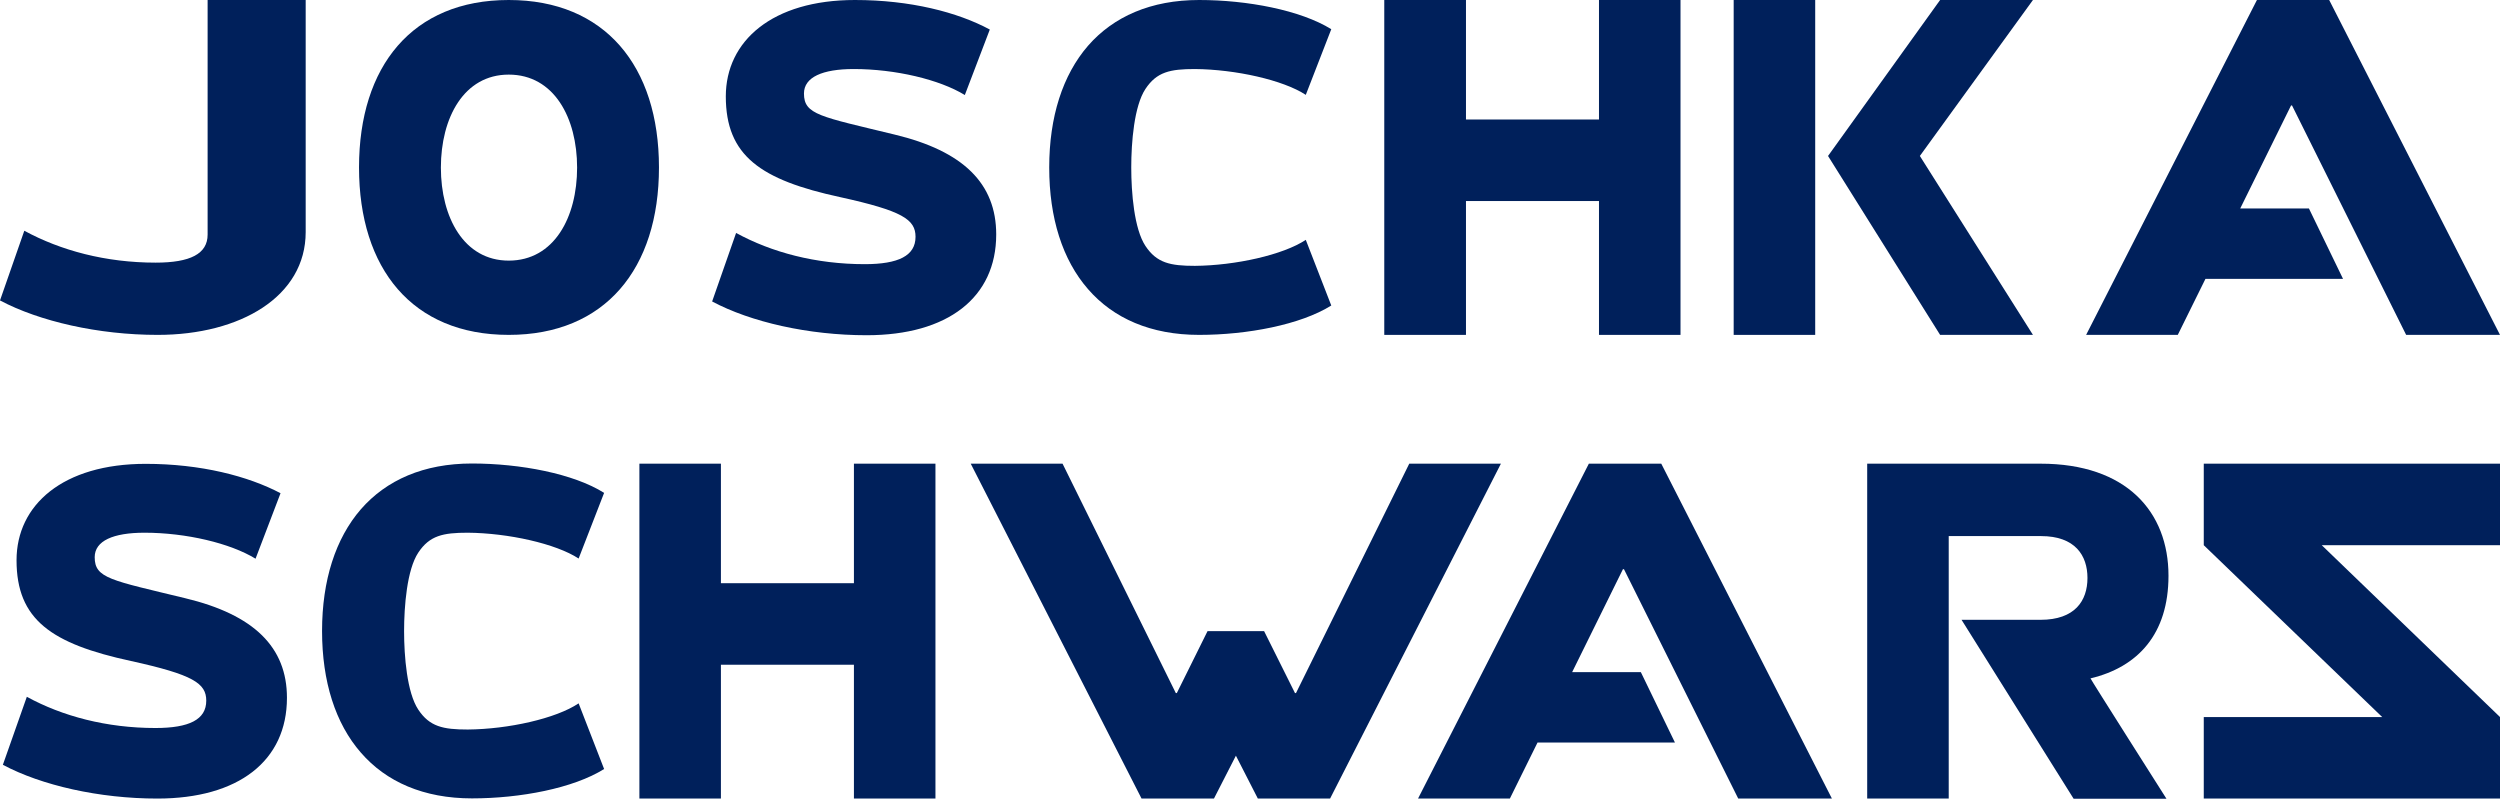 <svg fill="#00205b" version="1.1" id="Layer_1" xmlns="http://www.w3.org/2000/svg" viewBox="0 0 1481.1 473.1">
<polygon points="1305.6,323 1411.3,424.8 1305.6,424.8 1305.6,473.1 1481.1,473.1 1481.1,424.8 1375.5,323 1481.1,323 
	1481.1,274.7 1305.6,274.7 "/>
<path d="M1284.7,341.1c0-37.8-24.8-66.4-75.8-66.4h-102.7v198.4h48.3V317.6h54.7c20.2,0,27.5,11.5,27.5,24.8
	c0,13.6-7.5,24.8-27.8,24.8h-46.8l66.4,106h55c0,0-45.3-71.3-45-71.3C1266.6,395.2,1284.7,375.6,1284.7,341.1"/>
<polygon points="972.1,398.2 931.4,398.2 961.5,337.2 962.1,337.2 1029.8,473.1 1085.3,473.1 984.2,274.7 941.3,274.7 
	840.1,473.1 894.5,473.1 910.9,439.9 992.3,439.9 "/>
<polygon points="834.9,274.7 767.8,410.6 767.2,410.6 748.9,373.9 715.4,373.9 697.2,410.6 696.9,410.6 696.6,410.6 
	629.5,274.7 575.1,274.7 676.3,473.1 719.2,473.1 732.2,447.7 745.2,473.1 788,473.1 889.2,274.7 "/>
<polygon points="505.9,274.7 505.9,345.5 427.1,345.5 427.1,274.7 378.8,274.7 378.8,473.1 427.1,473.1 427.1,393.8 
	505.9,393.8 505.9,473.1 554.2,473.1 554.2,274.7 "/>
<path d="M277.1,432.2c-14.6,0-22.6-1.7-29.3-11.8c-6.7-10.1-8.4-31.7-8.4-46.5c0-14.7,1.7-36.4,8.4-46.5
	c6.7-10.1,14.6-11.8,29.3-11.8c24,0.2,52.3,6.5,65.7,15.3l15.1-38.9c-18.1-11.4-49.7-17.4-78.3-17.4s-50.7,9.8-65.8,27.1
	c-15,17.3-23,42.1-23,72.1c0,30,7.9,54.8,23,72.1c15,17.3,37.2,27.1,65.8,27.1s60.1-6,78.3-17.4l-15.1-38.9
	C329.4,425.7,301.1,432,277.1,432.2z"/>
<path d="M109.7,354.4c-44-10.7-53.6-11.7-53.6-24.3c0-9.7,11-14.5,29.5-14.5c24.6,0,50.8,6.2,65.8,15.4l14.8-38.8
	c-19.1-10.1-47.2-17.4-79.9-17.4c-49,0-76.5,24.3-76.5,57.1c0,35.2,20.6,49.5,67.8,59.7c36.8,8.1,44.6,13.2,44.6,23.5
	c0,11.2-10.1,16.2-30.1,16.2c-29,0-55.2-7-76.2-18.5L1.7,453.1c22.9,12.2,57.1,20,91.5,20c48.1,0,76.8-22.3,76.8-59.7
	C170,383.5,150.6,364.2,109.7,354.4"/>
<polygon points="1367.9,123.5 1327.2,123.5 1357.3,62.5 1357.9,62.5 1425.5,198.4 1481.1,198.4 1379.9,0 1337.1,0 
	1235.9,198.4 1290.2,198.4 1306.6,165.2 1388.1,165.2 "/>
<g>
	<rect x="1027.1" y="0" width="48.3" height="198.4"/>
	<polygon points="1204.4,0 1149.4,0 1083,92.4 1149.4,198.4 1204.4,198.4 1137.4,92.4 	"/>
</g>
<polygon points="947.3,0 947.3,70.8 868.5,70.8 868.5,0 820.1,0 820.1,198.4 868.5,198.4 868.5,119.1 947.3,119.1 
	947.3,198.4 995.6,198.4 995.6,0 "/>
<path d="M707.9,157.5c-14.6,0-22.6-1.7-29.3-11.8c-6.7-10.1-8.4-31.7-8.4-46.5s1.7-36.4,8.4-46.5
	c6.7-10.1,14.6-11.8,29.3-11.8c24,0.2,52.3,6.5,65.7,15.3l15.1-38.9C770.5,6,738.9,0,710.4,0c-28.5,0-50.7,9.8-65.8,27.1
	c-15,17.3-23,42.1-23,72.1s7.9,54.8,23,72.1c15,17.3,37.2,27.1,65.8,27.1c28.5,0,60.1-6,78.3-17.4l-15.1-38.9
	C760.2,151,731.9,157.3,707.9,157.5z"/>
<path d="M529.9,79.7c-44-10.7-53.6-11.7-53.6-24.3c0-9.7,11-14.5,29.5-14.5c24.6,0,50.8,6.2,65.8,15.4l14.8-38.8
	C567.3,7.2,539.2,0,506.5,0c-49,0-76.5,24.3-76.5,57.1c0,35.2,20.6,49.5,67.8,59.7c36.8,8.1,44.6,13.2,44.6,23.5
	c0,11.2-10.1,16.2-30.1,16.2c-29,0-55.2-7-76.2-18.5l-14.2,40.6c22.9,12.2,57.1,20,91.5,20c48.1,0,76.8-22.3,76.8-59.7
	C590.2,108.8,570.8,89.5,529.9,79.7"/>
<path d="M301.4,0c-57.1,0-88.7,39.2-88.7,99.2c0,60,31.6,99.2,88.7,99.2c57.1,0,89-39.2,89-99.2
	C390.4,39.2,358.4,0,301.4,0z M301.4,154.4c-26.6,0-40.2-25.7-40.2-55.1c0-29.5,13.6-55.1,40.2-55.1c26.9,0,40.5,25.7,40.5,55.1
	C341.9,128.7,328.3,154.4,301.4,154.4z"/>
<path d="M123,0c0,0,0,128.5,0,139c0,11.4-10.3,16.6-30.8,16.6c-29.6,0-56.3-7.2-77.8-18.9L0,178
	c23.4,12.4,58.3,20.4,93.4,20.4c49.1,0,87.7-22.8,87.7-60.9c0-30.6,0-137.5,0-137.5H123z"/>
</svg>
